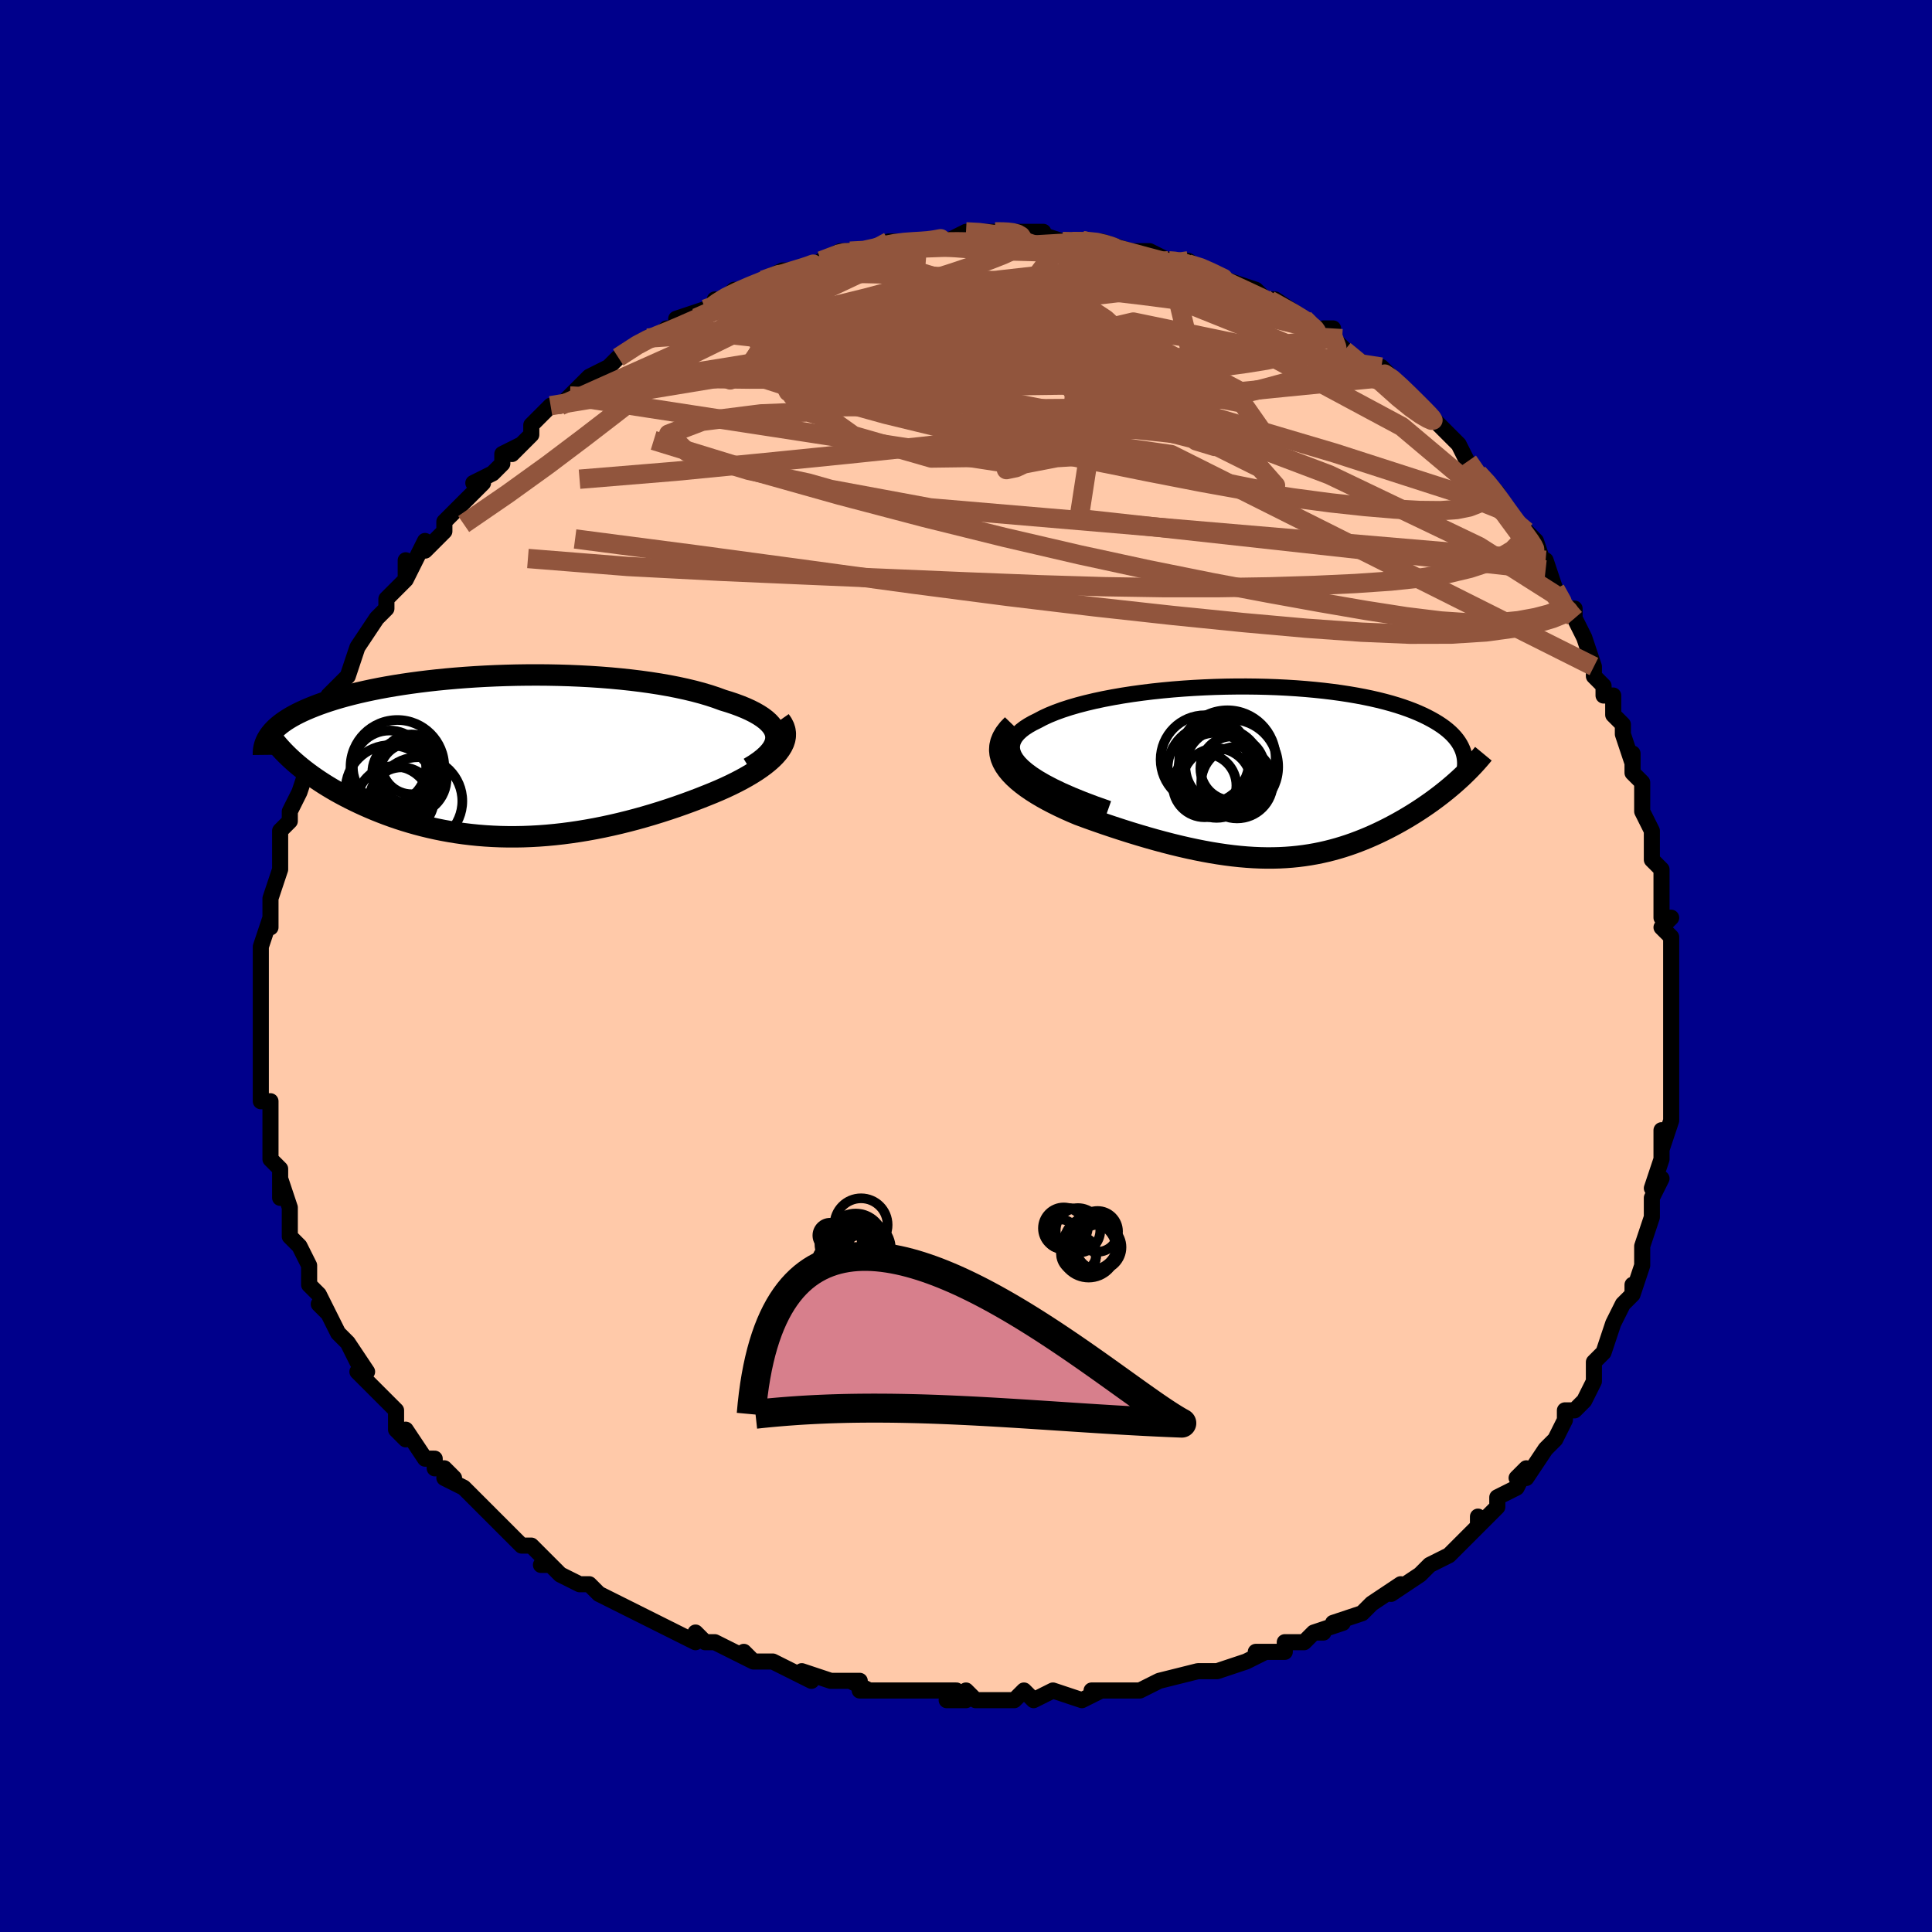 <svg viewBox="-100 -100 200 200" xmlns="http://www.w3.org/2000/svg" width="400" height="400" id="face-svg"><defs><clipPath id="leftEyeClipPath"><polyline points="28.906,-2.099,28.856,-2.399,28.753,-2.693,28.6,-2.98,28.397,-3.26,28.147,-3.533,27.851,-3.799,27.511,-4.057,27.128,-4.307,26.705,-4.55,26.242,-4.785,25.742,-5.012,25.206,-5.23,24.636,-5.441,24.033,-5.643,23.4,-5.836,22.72,-6.086,21.996,-6.325,21.231,-6.552,20.425,-6.767,19.583,-6.969,18.705,-7.159,17.794,-7.337,16.853,-7.501,15.885,-7.651,14.892,-7.789,13.877,-7.913,12.843,-8.024,11.792,-8.122,10.727,-8.206,9.652,-8.277,8.567,-8.335,7.477,-8.381,6.384,-8.413,5.289,-8.434,4.197,-8.442,3.109,-8.438,2.027,-8.423,0.955,-8.396,-0.107,-8.359,-1.157,-8.311,-2.191,-8.253,-3.208,-8.185,-4.208,-8.107,-5.187,-8.021,-6.145,-7.926,-7.081,-7.822,-7.992,-7.711,-8.879,-7.592,-9.739,-7.467,-10.573,-7.335,-11.38,-7.197,-12.159,-7.053,-12.909,-6.903,-13.631,-6.749,-14.324,-6.591,-14.989,-6.428,-15.625,-6.262,-16.233,-6.093,-16.813,-5.92,-17.366,-5.745,-17.892,-5.568,-18.393,-5.39,-18.868,-5.209,-19.32,-5.028,-19.749,-4.846,-20.156,-4.662,-20.54,-4.477,-20.902,-4.29,-21.243,-4.101,-21.562,-3.911,-21.86,-3.72,-22.138,-3.527,-22.395,-3.334,-22.633,-3.139,-22.851,-2.944,-23.05,-2.747,-23.231,-2.551,-23.395,-2.353,-23.541,-2.156,-20.902,0.598,-20.578,0.876,-20.241,1.154,-19.891,1.431,-19.528,1.707,-19.152,1.982,-18.764,2.255,-18.363,2.526,-17.949,2.795,-17.523,3.062,-17.084,3.326,-16.634,3.588,-16.171,3.845,-15.696,4.099,-15.209,4.349,-14.71,4.597,-14.196,4.842,-13.667,5.084,-13.124,5.322,-12.567,5.556,-11.996,5.785,-11.412,6.008,-10.814,6.225,-10.203,6.435,-9.578,6.636,-8.941,6.829,-8.292,7.013,-7.63,7.187,-6.956,7.35,-6.27,7.503,-5.573,7.643,-4.865,7.772,-4.147,7.888,-3.418,7.991,-2.678,8.08,-1.929,8.156,-1.171,8.217,-0.404,8.263,0.372,8.295,1.157,8.311,1.949,8.312,2.748,8.298,3.554,8.267,4.367,8.222,5.186,8.16,6.01,8.083,6.84,7.99,7.674,7.881,8.511,7.758,9.352,7.619,10.196,7.465,11.042,7.297,11.888,7.114,12.736,6.918,13.583,6.708,14.428,6.486,15.272,6.251,16.113,6.004,16.949,5.746,17.78,5.478,18.604,5.2,19.421,4.912,20.229,4.616,21.025,4.313,21.809,4.002,22.442,3.746,23.061,3.483,23.664,3.214,24.25,2.938,24.817,2.657,25.365,2.37,25.89,2.078,26.393,1.781,26.87,1.48,27.32,1.173,27.741,0.863,28.131,0.548,28.488,0.23,28.81,-0.091,29.094,-0.416"></polyline></clipPath><clipPath id="rightEyeClipPath"><polyline points="-25.63,-0.616,-26.005,-1,-26.299,-1.375,-26.515,-1.741,-26.656,-2.096,-26.726,-2.442,-26.726,-2.777,-26.66,-3.103,-26.53,-3.419,-26.34,-3.725,-26.092,-4.021,-25.789,-4.307,-25.433,-4.584,-25.026,-4.85,-24.573,-5.107,-24.074,-5.354,-23.513,-5.651,-22.895,-5.937,-22.222,-6.211,-21.499,-6.474,-20.728,-6.724,-19.912,-6.962,-19.054,-7.186,-18.159,-7.398,-17.229,-7.596,-16.268,-7.78,-15.279,-7.951,-14.266,-8.107,-13.231,-8.249,-12.179,-8.378,-11.112,-8.491,-10.034,-8.591,-8.949,-8.676,-7.858,-8.747,-6.765,-8.804,-5.674,-8.847,-4.586,-8.876,-3.505,-8.891,-2.433,-8.893,-1.373,-8.881,-0.327,-8.856,0.703,-8.819,1.715,-8.768,2.706,-8.706,3.676,-8.631,4.622,-8.545,5.542,-8.448,6.437,-8.34,7.303,-8.222,8.141,-8.093,8.95,-7.955,9.728,-7.808,10.476,-7.652,11.192,-7.488,11.877,-7.316,12.531,-7.137,13.153,-6.951,13.744,-6.759,14.304,-6.561,14.833,-6.359,15.333,-6.151,15.804,-5.939,16.247,-5.723,16.663,-5.504,17.054,-5.283,17.42,-5.059,17.761,-4.833,18.079,-4.602,18.371,-4.369,18.641,-4.132,18.886,-3.892,19.109,-3.649,19.309,-3.403,19.487,-3.156,19.644,-2.905,19.779,-2.653,19.895,-2.399,19.99,-2.143,20.065,-1.886,20.122,-1.627,19.294,0.958,18.966,1.246,18.63,1.533,18.285,1.819,17.931,2.104,17.568,2.387,17.198,2.668,16.819,2.947,16.433,3.223,16.038,3.497,15.636,3.768,15.227,4.035,14.811,4.299,14.387,4.559,13.957,4.815,13.518,5.067,13.07,5.317,12.611,5.564,12.144,5.807,11.667,6.045,11.181,6.279,10.687,6.506,10.185,6.726,9.674,6.939,9.154,7.144,8.627,7.341,8.092,7.528,7.548,7.705,6.996,7.871,6.435,8.026,5.866,8.17,5.289,8.301,4.702,8.42,4.107,8.525,3.502,8.616,2.887,8.694,2.263,8.757,1.628,8.805,0.983,8.839,0.327,8.856,-0.34,8.859,-1.019,8.845,-1.709,8.816,-2.411,8.77,-3.126,8.709,-3.853,8.631,-4.593,8.537,-5.345,8.427,-6.111,8.302,-6.89,8.16,-7.682,8.003,-8.487,7.831,-9.304,7.644,-10.134,7.442,-10.976,7.225,-11.829,6.995,-12.693,6.751,-13.567,6.494,-14.45,6.225,-15.34,5.943,-16.237,5.65,-17.139,5.347,-18.043,5.033,-18.948,4.71,-19.852,4.377,-20.513,4.098,-21.163,3.809,-21.798,3.512,-22.417,3.207,-23.018,2.894,-23.599,2.572,-24.157,2.242,-24.689,1.904,-25.193,1.558,-25.666,1.205,-26.106,0.844,-26.508,0.475,-26.87,0.1,-27.188,-0.284,-27.459,-0.674"></polyline></clipPath><filter id="fuzzy"><feTurbulence id="turbulence" baseFrequency="0.05" numOctaves="3" type="noise" result="noise"></feTurbulence><feDisplacementMap in="SourceGraphic" in2="noise" scale="2"></feDisplacementMap></filter><linearGradient id="rainbowGradient" x1="0%" y1="0%" x2="100%" y2="0%"><stop offset="0%" style="stop-color: rgb(145, 85, 61);  stop-opacity: 1"></stop><stop offset="50%" style="stop-color: rgb(220, 208, 186);  stop-opacity: 1"></stop><stop offset="100%" style="stop-color: rgb(44, 34, 43);  stop-opacity: 1"></stop></linearGradient></defs><title>That&#39;s an ugly face</title><desc>CREATED BY XUAN TANG, MORE INFO AT TXSTC55.GITHUB.IO</desc><rect x="-100" y="-100" width="100%" height="100%" opacity="1" fill="rgb(0, 0, 139)"></rect><polyline id="faceContour" points="73,1,73,2,73,4,73,3,73,6,73,7,73,6,73,8,73,10,73,10,73,12,73,15,73,15,73,16,72,19,72,17,72,20,71,23,72,22,71,24,71,24,71,26,71,26,70,29,70,31,70,31,69,34,69,33,69,34,68,35,67,37,67,37,67,37,66,40,66,40,65,41,65,43,65,43,64,45,63,46,62,46,62,47,61,49,60,50,60,50,58,53,57,53,58,52,57,54,55,55,55,56,54,57,53,58,53,57,53,58,52,59,50,61,48,62,48,62,47,63,47,63,47,63,44,65,45,64,42,66,41,67,41,67,38,68,39,68,36,69,37,69,36,69,35,70,33,70,33,71,30,71,31,71,29,72,26,73,26,73,25,73,24,73,20,74,20,74,20,74,18,75,17,75,16,75,13,75,14,75,14,75,12,76,9,75,7,76,7,76,6,75,5,76,2,76,1,76,0,75,0,76,-2,76,-1,75,-3,75,-6,75,-7,75,-7,75,-11,75,-10,75,-12,74,-11,74,-14,74,-17,73,-16,74,-18,73,-18,73,-20,72,-22,72,-23,71,-22,72,-26,70,-27,70,-27,70,-28,69,-28,70,-30,69,-32,68,-32,68,-34,67,-36,66,-36,66,-38,65,-39,64,-40,64,-40,64,-42,63,-43,62,-44,62,-43,62,-45,60,-46,60,-47,59,-48,58,-49,57,-49,57,-51,55,-52,54,-54,53,-53,53,-54,52,-55,52,-55,51,-56,51,-58,48,-58,49,-59,48,-59,46,-60,45,-62,43,-61,44,-63,42,-62,42,-64,39,-63,41,-64,39,-65,38,-66,36,-67,35,-66,36,-67,34,-68,33,-68,31,-68,31,-69,29,-70,28,-70,28,-70,26,-70,25,-70,25,-71,22,-71,24,-71,22,-71,21,-72,20,-72,19,-72,17,-72,15,-72,14,-73,14,-73,14,-73,12,-73,11,-73,9,-73,8,-73,5,-73,6,-73,3,-73,3,-73,3,-73,1,-73,-1,-73,-1,-73,-2,-72,-5,-72,-4,-72,-6,-72,-7,-72,-7,-71,-10,-71,-11,-71,-12,-71,-12,-71,-12,-71,-14,-70,-15,-70,-16,-69,-18,-69,-18,-68,-21,-68,-23,-67,-23,-68,-23,-66,-26,-66,-26,-66,-27,-66,-28,-65,-29,-65,-29,-64,-30,-63,-33,-63,-33,-63,-33,-61,-36,-61,-36,-60,-37,-60,-38,-60,-38,-58,-40,-58,-42,-58,-40,-57,-42,-56,-44,-56,-43,-54,-45,-54,-46,-53,-47,-52,-48,-50,-50,-51,-50,-49,-51,-48,-52,-48,-53,-46,-54,-47,-53,-45,-55,-45,-56,-43,-58,-43,-58,-42,-58,-42,-58,-41,-59,-41,-59,-40,-60,-39,-61,-37,-62,-37,-62,-36,-63,-33,-65,-33,-65,-33,-65,-32,-65,-31,-66,-30,-66,-30,-67,-27,-68,-26,-68,-26,-69,-25,-69,-24,-70,-23,-70,-21,-71,-19,-72,-19,-72,-17,-72,-16,-72,-15,-73,-15,-73,-13,-74,-12,-74,-12,-74,-10,-74,-10,-74,-8,-75,-8,-75,-6,-75,-5,-75,-4,-75,-4,-75,-3,-75,-2,-75,0,-76,1,-76,3,-76,4,-76,5,-76,4,-76,7,-76,8,-76,7,-76,10,-75,12,-75,11,-75,14,-75,13,-75,14,-75,17,-74,17,-74,18,-74,19,-74,21,-73,21,-73,23,-73,23,-73,23,-73,26,-71,27,-71,27,-71,30,-70,30,-70,30,-70,31,-69,31,-69,32,-69,35,-67,36,-66,36,-66,38,-65,38,-66,37,-66,40,-63,40,-63,42,-62,43,-61,43,-62,44,-61,45,-60,46,-59,47,-58,48,-57,48,-57,50,-55,51,-54,51,-54,51,-54,52,-52,53,-51,54,-50,55,-49,56,-47,55,-49,56,-47,58,-44,58,-45,59,-44,60,-41,60,-42,60,-42,61,-39,62,-37,63,-37,63,-36,63,-36,64,-34,64,-34,65,-31,65,-30,66,-29,66,-28,67,-28,67,-26,68,-25,68,-24,69,-21,69,-22,69,-20,69,-20,70,-19,70,-16,70,-16,71,-14,71,-12,71,-12,71,-11,72,-10,72,-9,72,-5,73,-5,72,-4,73,-3,73,-2,73,1,73,2" fill="#ffc9a9" stroke="black" stroke-width="1.667" stroke-linejoin="round" filter="url(#fuzzy)"></polyline><g transform="translate(31.484 -20.042)"><polyline id="rightCountour" points="-25.63,-0.616,-26.005,-1,-26.299,-1.375,-26.515,-1.741,-26.656,-2.096,-26.726,-2.442,-26.726,-2.777,-26.66,-3.103,-26.53,-3.419,-26.34,-3.725,-26.092,-4.021,-25.789,-4.307,-25.433,-4.584,-25.026,-4.85,-24.573,-5.107,-24.074,-5.354,-23.513,-5.651,-22.895,-5.937,-22.222,-6.211,-21.499,-6.474,-20.728,-6.724,-19.912,-6.962,-19.054,-7.186,-18.159,-7.398,-17.229,-7.596,-16.268,-7.78,-15.279,-7.951,-14.266,-8.107,-13.231,-8.249,-12.179,-8.378,-11.112,-8.491,-10.034,-8.591,-8.949,-8.676,-7.858,-8.747,-6.765,-8.804,-5.674,-8.847,-4.586,-8.876,-3.505,-8.891,-2.433,-8.893,-1.373,-8.881,-0.327,-8.856,0.703,-8.819,1.715,-8.768,2.706,-8.706,3.676,-8.631,4.622,-8.545,5.542,-8.448,6.437,-8.34,7.303,-8.222,8.141,-8.093,8.95,-7.955,9.728,-7.808,10.476,-7.652,11.192,-7.488,11.877,-7.316,12.531,-7.137,13.153,-6.951,13.744,-6.759,14.304,-6.561,14.833,-6.359,15.333,-6.151,15.804,-5.939,16.247,-5.723,16.663,-5.504,17.054,-5.283,17.42,-5.059,17.761,-4.833,18.079,-4.602,18.371,-4.369,18.641,-4.132,18.886,-3.892,19.109,-3.649,19.309,-3.403,19.487,-3.156,19.644,-2.905,19.779,-2.653,19.895,-2.399,19.99,-2.143,20.065,-1.886,20.122,-1.627,19.294,0.958,18.966,1.246,18.63,1.533,18.285,1.819,17.931,2.104,17.568,2.387,17.198,2.668,16.819,2.947,16.433,3.223,16.038,3.497,15.636,3.768,15.227,4.035,14.811,4.299,14.387,4.559,13.957,4.815,13.518,5.067,13.07,5.317,12.611,5.564,12.144,5.807,11.667,6.045,11.181,6.279,10.687,6.506,10.185,6.726,9.674,6.939,9.154,7.144,8.627,7.341,8.092,7.528,7.548,7.705,6.996,7.871,6.435,8.026,5.866,8.17,5.289,8.301,4.702,8.42,4.107,8.525,3.502,8.616,2.887,8.694,2.263,8.757,1.628,8.805,0.983,8.839,0.327,8.856,-0.34,8.859,-1.019,8.845,-1.709,8.816,-2.411,8.77,-3.126,8.709,-3.853,8.631,-4.593,8.537,-5.345,8.427,-6.111,8.302,-6.89,8.16,-7.682,8.003,-8.487,7.831,-9.304,7.644,-10.134,7.442,-10.976,7.225,-11.829,6.995,-12.693,6.751,-13.567,6.494,-14.45,6.225,-15.34,5.943,-16.237,5.65,-17.139,5.347,-18.043,5.033,-18.948,4.71,-19.852,4.377,-20.513,4.098,-21.163,3.809,-21.798,3.512,-22.417,3.207,-23.018,2.894,-23.599,2.572,-24.157,2.242,-24.689,1.904,-25.193,1.558,-25.666,1.205,-26.106,0.844,-26.508,0.475,-26.87,0.1,-27.188,-0.284,-27.459,-0.674" fill="white" stroke="white" stroke-width="0" stroke-linejoin="round" filter="url(#fuzzy)"></polyline></g><g transform="translate(-48.581 -21.687)"><polyline id="leftCountour" points="28.906,-2.099,28.856,-2.399,28.753,-2.693,28.6,-2.98,28.397,-3.26,28.147,-3.533,27.851,-3.799,27.511,-4.057,27.128,-4.307,26.705,-4.55,26.242,-4.785,25.742,-5.012,25.206,-5.23,24.636,-5.441,24.033,-5.643,23.4,-5.836,22.72,-6.086,21.996,-6.325,21.231,-6.552,20.425,-6.767,19.583,-6.969,18.705,-7.159,17.794,-7.337,16.853,-7.501,15.885,-7.651,14.892,-7.789,13.877,-7.913,12.843,-8.024,11.792,-8.122,10.727,-8.206,9.652,-8.277,8.567,-8.335,7.477,-8.381,6.384,-8.413,5.289,-8.434,4.197,-8.442,3.109,-8.438,2.027,-8.423,0.955,-8.396,-0.107,-8.359,-1.157,-8.311,-2.191,-8.253,-3.208,-8.185,-4.208,-8.107,-5.187,-8.021,-6.145,-7.926,-7.081,-7.822,-7.992,-7.711,-8.879,-7.592,-9.739,-7.467,-10.573,-7.335,-11.38,-7.197,-12.159,-7.053,-12.909,-6.903,-13.631,-6.749,-14.324,-6.591,-14.989,-6.428,-15.625,-6.262,-16.233,-6.093,-16.813,-5.92,-17.366,-5.745,-17.892,-5.568,-18.393,-5.39,-18.868,-5.209,-19.32,-5.028,-19.749,-4.846,-20.156,-4.662,-20.54,-4.477,-20.902,-4.29,-21.243,-4.101,-21.562,-3.911,-21.86,-3.72,-22.138,-3.527,-22.395,-3.334,-22.633,-3.139,-22.851,-2.944,-23.05,-2.747,-23.231,-2.551,-23.395,-2.353,-23.541,-2.156,-20.902,0.598,-20.578,0.876,-20.241,1.154,-19.891,1.431,-19.528,1.707,-19.152,1.982,-18.764,2.255,-18.363,2.526,-17.949,2.795,-17.523,3.062,-17.084,3.326,-16.634,3.588,-16.171,3.845,-15.696,4.099,-15.209,4.349,-14.71,4.597,-14.196,4.842,-13.667,5.084,-13.124,5.322,-12.567,5.556,-11.996,5.785,-11.412,6.008,-10.814,6.225,-10.203,6.435,-9.578,6.636,-8.941,6.829,-8.292,7.013,-7.63,7.187,-6.956,7.35,-6.27,7.503,-5.573,7.643,-4.865,7.772,-4.147,7.888,-3.418,7.991,-2.678,8.08,-1.929,8.156,-1.171,8.217,-0.404,8.263,0.372,8.295,1.157,8.311,1.949,8.312,2.748,8.298,3.554,8.267,4.367,8.222,5.186,8.16,6.01,8.083,6.84,7.99,7.674,7.881,8.511,7.758,9.352,7.619,10.196,7.465,11.042,7.297,11.888,7.114,12.736,6.918,13.583,6.708,14.428,6.486,15.272,6.251,16.113,6.004,16.949,5.746,17.78,5.478,18.604,5.2,19.421,4.912,20.229,4.616,21.025,4.313,21.809,4.002,22.442,3.746,23.061,3.483,23.664,3.214,24.25,2.938,24.817,2.657,25.365,2.37,25.89,2.078,26.393,1.781,26.87,1.48,27.32,1.173,27.741,0.863,28.131,0.548,28.488,0.23,28.81,-0.091,29.094,-0.416" fill="white" stroke="white" stroke-width="0" stroke-linejoin="round" filter="url(#fuzzy)"></polyline></g><g transform="translate(31.484 -20.042)"><polyline id="rightUpper" points="-16.744,3.764,-18.101,3.284,-19.346,2.812,-20.48,2.35,-21.509,1.898,-22.434,1.455,-23.26,1.021,-23.989,0.598,-24.625,0.184,-25.171,-0.221,-25.63,-0.616,-26.005,-1,-26.299,-1.375,-26.515,-1.741,-26.656,-2.096,-26.726,-2.442,-26.726,-2.777,-26.66,-3.103,-26.53,-3.419,-26.34,-3.725,-26.092,-4.021,-25.789,-4.307,-25.433,-4.584,-25.026,-4.85,-24.573,-5.107,-24.074,-5.354,-23.513,-5.651,-22.895,-5.937,-22.222,-6.211,-21.499,-6.474,-20.728,-6.724,-19.912,-6.962,-19.054,-7.186,-18.159,-7.398,-17.229,-7.596,-16.268,-7.78,-15.279,-7.951,-14.266,-8.107,-13.231,-8.249,-12.179,-8.378,-11.112,-8.491,-10.034,-8.591,-8.949,-8.676,-7.858,-8.747,-6.765,-8.804,-5.674,-8.847,-4.586,-8.876,-3.505,-8.891,-2.433,-8.893,-1.373,-8.881,-0.327,-8.856,0.703,-8.819,1.715,-8.768,2.706,-8.706,3.676,-8.631,4.622,-8.545,5.542,-8.448,6.437,-8.34,7.303,-8.222,8.141,-8.093,8.95,-7.955,9.728,-7.808,10.476,-7.652,11.192,-7.488,11.877,-7.316,12.531,-7.137,13.153,-6.951,13.744,-6.759,14.304,-6.561,14.833,-6.359,15.333,-6.151,15.804,-5.939,16.247,-5.723,16.663,-5.504,17.054,-5.283,17.42,-5.059,17.761,-4.833,18.079,-4.602,18.371,-4.369,18.641,-4.132,18.886,-3.892,19.109,-3.649,19.309,-3.403,19.487,-3.156,19.644,-2.905,19.779,-2.653,19.895,-2.399,19.99,-2.143,20.065,-1.886,20.122,-1.627,20.16,-1.367,20.181,-1.105,20.184,-0.843,20.17,-0.58,20.141,-0.316,20.095,-0.051,20.034,0.214,19.959,0.48,19.869,0.746,19.766,1.013" fill="none" stroke="black" stroke-width="1.667" stroke-linejoin="round" filter="url(#fuzzy)"></polyline><polyline id="rightLower" points="-26.655,-4.936,-27.092,-4.483,-27.436,-4.035,-27.693,-3.592,-27.868,-3.156,-27.966,-2.726,-27.991,-2.303,-27.949,-1.885,-27.843,-1.475,-27.679,-1.071,-27.459,-0.674,-27.188,-0.284,-26.87,0.1,-26.508,0.475,-26.106,0.844,-25.666,1.205,-25.193,1.558,-24.689,1.904,-24.157,2.242,-23.599,2.572,-23.018,2.894,-22.417,3.207,-21.798,3.512,-21.163,3.809,-20.513,4.098,-19.852,4.377,-18.948,4.71,-18.043,5.033,-17.139,5.347,-16.237,5.65,-15.34,5.943,-14.45,6.225,-13.567,6.494,-12.693,6.751,-11.829,6.995,-10.976,7.225,-10.134,7.442,-9.304,7.644,-8.487,7.831,-7.682,8.003,-6.89,8.16,-6.111,8.302,-5.345,8.427,-4.593,8.537,-3.853,8.631,-3.126,8.709,-2.411,8.77,-1.709,8.816,-1.019,8.845,-0.34,8.859,0.327,8.856,0.983,8.839,1.628,8.805,2.263,8.757,2.887,8.694,3.502,8.616,4.107,8.525,4.702,8.42,5.289,8.301,5.866,8.17,6.435,8.026,6.996,7.871,7.548,7.705,8.092,7.528,8.627,7.341,9.154,7.144,9.674,6.939,10.185,6.726,10.687,6.506,11.181,6.279,11.667,6.045,12.144,5.807,12.611,5.564,13.07,5.317,13.518,5.067,13.957,4.815,14.387,4.559,14.811,4.299,15.227,4.035,15.636,3.768,16.038,3.497,16.433,3.223,16.819,2.947,17.198,2.668,17.568,2.387,17.931,2.104,18.285,1.819,18.63,1.533,18.966,1.246,19.294,0.958,19.613,0.669,19.923,0.38,20.223,0.091,20.515,-0.199,20.797,-0.488,21.071,-0.778,21.335,-1.067,21.591,-1.356,21.838,-1.644,22.076,-1.932" fill="none" stroke="black" stroke-width="2.222" stroke-linejoin="round" filter="url(#fuzzy)"></polyline><!--[--><circle r="4.573" cx="-6.048" cy="-0.364" stroke="black" fill="none" stroke-width="1" filter="url(#fuzzy)" clip-path="url(#rightEyeClipPath)"></circle><circle r="3.325" cx="-3.895" cy="-0.407" stroke="black" fill="none" stroke-width="1" filter="url(#fuzzy)" clip-path="url(#rightEyeClipPath)"></circle><circle r="4.99" cx="-4.418" cy="-1.438" stroke="black" fill="none" stroke-width="1" filter="url(#fuzzy)" clip-path="url(#rightEyeClipPath)"></circle><circle r="3.603" cx="-5.544" cy="1.103" stroke="black" fill="none" stroke-width="1" filter="url(#fuzzy)" clip-path="url(#rightEyeClipPath)"></circle><circle r="4.594" cx="-6.742" cy="-1.324" stroke="black" fill="none" stroke-width="1" filter="url(#fuzzy)" clip-path="url(#rightEyeClipPath)"></circle><circle r="3.709" cx="-3.424" cy="1.054" stroke="black" fill="none" stroke-width="1" filter="url(#fuzzy)" clip-path="url(#rightEyeClipPath)"></circle><circle r="3.897" cx="-4.881" cy="-0.619" stroke="black" fill="none" stroke-width="1" filter="url(#fuzzy)" clip-path="url(#rightEyeClipPath)"></circle><circle r="4.908" cx="-4.076" cy="-0.578" stroke="black" fill="none" stroke-width="1" filter="url(#fuzzy)" clip-path="url(#rightEyeClipPath)"></circle><circle r="3.287" cx="-6.779" cy="1.356" stroke="black" fill="none" stroke-width="1" filter="url(#fuzzy)" clip-path="url(#rightEyeClipPath)"></circle><circle r="3.784" cx="-5.712" cy="-0.308" stroke="black" fill="none" stroke-width="1" filter="url(#fuzzy)" clip-path="url(#rightEyeClipPath)"></circle><!--]--></g><g transform="translate(-48.581 -21.687)"><polyline id="leftUpper" points="26.146,1.187,26.714,0.84,27.212,0.497,27.643,0.157,28.008,-0.18,28.309,-0.512,28.547,-0.84,28.724,-1.163,28.842,-1.481,28.902,-1.793,28.906,-2.099,28.856,-2.399,28.753,-2.693,28.6,-2.98,28.397,-3.26,28.147,-3.533,27.851,-3.799,27.511,-4.057,27.128,-4.307,26.705,-4.55,26.242,-4.785,25.742,-5.012,25.206,-5.23,24.636,-5.441,24.033,-5.643,23.4,-5.836,22.72,-6.086,21.996,-6.325,21.231,-6.552,20.425,-6.767,19.583,-6.969,18.705,-7.159,17.794,-7.337,16.853,-7.501,15.885,-7.651,14.892,-7.789,13.877,-7.913,12.843,-8.024,11.792,-8.122,10.727,-8.206,9.652,-8.277,8.567,-8.335,7.477,-8.381,6.384,-8.413,5.289,-8.434,4.197,-8.442,3.109,-8.438,2.027,-8.423,0.955,-8.396,-0.107,-8.359,-1.157,-8.311,-2.191,-8.253,-3.208,-8.185,-4.208,-8.107,-5.187,-8.021,-6.145,-7.926,-7.081,-7.822,-7.992,-7.711,-8.879,-7.592,-9.739,-7.467,-10.573,-7.335,-11.38,-7.197,-12.159,-7.053,-12.909,-6.903,-13.631,-6.749,-14.324,-6.591,-14.989,-6.428,-15.625,-6.262,-16.233,-6.093,-16.813,-5.92,-17.366,-5.745,-17.892,-5.568,-18.393,-5.39,-18.868,-5.209,-19.32,-5.028,-19.749,-4.846,-20.156,-4.662,-20.54,-4.477,-20.902,-4.29,-21.243,-4.101,-21.562,-3.911,-21.86,-3.72,-22.138,-3.527,-22.395,-3.334,-22.633,-3.139,-22.851,-2.944,-23.05,-2.747,-23.231,-2.551,-23.395,-2.353,-23.541,-2.156,-23.669,-1.957,-23.782,-1.759,-23.878,-1.56,-23.959,-1.361,-24.025,-1.162,-24.076,-0.963,-24.114,-0.764,-24.137,-0.564,-24.147,-0.365,-24.145,-0.166" fill="none" stroke="black" stroke-width="2.222" stroke-linejoin="round" filter="url(#fuzzy)"></polyline><polyline id="leftLower" points="29.316,-3.752,29.551,-3.416,29.72,-3.08,29.828,-2.743,29.876,-2.407,29.869,-2.072,29.809,-1.737,29.699,-1.404,29.541,-1.072,29.339,-0.743,29.094,-0.416,28.81,-0.091,28.488,0.23,28.131,0.548,27.741,0.863,27.32,1.173,26.87,1.48,26.393,1.781,25.89,2.078,25.365,2.37,24.817,2.657,24.25,2.938,23.664,3.214,23.061,3.483,22.442,3.746,21.809,4.002,21.025,4.313,20.229,4.616,19.421,4.912,18.604,5.2,17.78,5.478,16.949,5.746,16.113,6.004,15.272,6.251,14.428,6.486,13.583,6.708,12.736,6.918,11.888,7.114,11.042,7.297,10.196,7.465,9.352,7.619,8.511,7.758,7.674,7.881,6.84,7.99,6.01,8.083,5.186,8.16,4.367,8.222,3.554,8.267,2.748,8.298,1.949,8.312,1.157,8.311,0.372,8.295,-0.404,8.263,-1.171,8.217,-1.929,8.156,-2.678,8.08,-3.418,7.991,-4.147,7.888,-4.865,7.772,-5.573,7.643,-6.27,7.503,-6.956,7.35,-7.63,7.187,-8.292,7.013,-8.941,6.829,-9.578,6.636,-10.203,6.435,-10.814,6.225,-11.412,6.008,-11.996,5.785,-12.567,5.556,-13.124,5.322,-13.667,5.084,-14.196,4.842,-14.71,4.597,-15.209,4.349,-15.696,4.099,-16.171,3.845,-16.634,3.588,-17.084,3.326,-17.523,3.062,-17.949,2.795,-18.363,2.526,-18.764,2.255,-19.152,1.982,-19.528,1.707,-19.891,1.431,-20.241,1.154,-20.578,0.876,-20.902,0.598,-21.214,0.319,-21.512,0.041,-21.798,-0.238,-22.071,-0.516,-22.331,-0.794,-22.579,-1.072,-22.815,-1.349,-23.039,-1.625,-23.251,-1.901,-23.452,-2.175" fill="none" stroke="black" stroke-width="2.222" stroke-linejoin="round" filter="url(#fuzzy)"></polyline><!--[--><circle r="4.546" cx="-8.106" cy="4.615" stroke="black" fill="none" stroke-width="1" filter="url(#fuzzy)" clip-path="url(#leftEyeClipPath)"></circle><circle r="4.631" cx="-11.014" cy="3.456" stroke="black" fill="none" stroke-width="1" filter="url(#fuzzy)" clip-path="url(#leftEyeClipPath)"></circle><circle r="3.13" cx="-8.994" cy="1.758" stroke="black" fill="none" stroke-width="1" filter="url(#fuzzy)" clip-path="url(#leftEyeClipPath)"></circle><circle r="3.332" cx="-9.834" cy="4.454" stroke="black" fill="none" stroke-width="1" filter="url(#fuzzy)" clip-path="url(#leftEyeClipPath)"></circle><circle r="3.773" cx="-8.963" cy="2.273" stroke="black" fill="none" stroke-width="1" filter="url(#fuzzy)" clip-path="url(#leftEyeClipPath)"></circle><circle r="3.795" cx="-11.098" cy="1.105" stroke="black" fill="none" stroke-width="1" filter="url(#fuzzy)" clip-path="url(#leftEyeClipPath)"></circle><circle r="3.847" cx="-10.683" cy="4.853" stroke="black" fill="none" stroke-width="1" filter="url(#fuzzy)" clip-path="url(#leftEyeClipPath)"></circle><circle r="3.422" cx="-9.459" cy="1.672" stroke="black" fill="none" stroke-width="1" filter="url(#fuzzy)" clip-path="url(#leftEyeClipPath)"></circle><circle r="4.85" cx="-10.281" cy="1.072" stroke="black" fill="none" stroke-width="1" filter="url(#fuzzy)" clip-path="url(#leftEyeClipPath)"></circle><circle r="3.093" cx="-8.807" cy="0.811" stroke="black" fill="none" stroke-width="1" filter="url(#fuzzy)" clip-path="url(#leftEyeClipPath)"></circle><!--]--></g><g id="hairs"><!--[--><polyline points="-21,-71,-19.385,-71.575,-17.652,-71.718,-15.55,-71.72,-13.131,-71.704,-10.44,-71.681,-7.49,-71.612,-4.303,-71.465,-0.916,-71.237,2.635,-70.952,6.333,-70.638,10.178,-70.299,14.161,-69.906,18.232,-69.429,22.297,-68.902,26.204,-68.462,29.662,-68.361" fill="none" stroke="rgb(145, 85, 61)" stroke-width="2" stroke-linejoin="round" filter="url(#fuzzy)"></polyline><polyline points="-27,-68,-26.313,-68.249,-25.758,-68.649,-25.107,-69.041,-24.349,-69.4,-23.548,-69.708,-22.801,-69.923,-22.201,-70,-21.818,-69.912,-21.687,-69.658,-21.826,-69.252,-22.237,-68.703,-22.921,-68.006,-23.883,-67.138,-25.134,-66.072,-26.688,-64.787,-28.561,-63.27,-30.772,-61.511,-33.336,-59.5,-36.268,-57.22,-39.583,-54.668,-43.3,-51.866,-47.443,-48.881,-52.001,-45.753" fill="none" stroke="rgb(145, 85, 61)" stroke-width="2" stroke-linejoin="round" filter="url(#fuzzy)"></polyline><polyline points="21,-73,21.558,-72.96,22.503,-72.793,23.58,-72.42,24.829,-71.859,26.216,-71.197,27.644,-70.522,29.013,-69.888,30.248,-69.313,31.311,-68.803,32.214,-68.355,33,-67.954,33.716,-67.579,34.373,-67.222,34.92,-66.908,35.247,-66.711,35.222,-66.729,34.754,-67.027,33.853,-67.577,32.672,-68.241,31.441,-68.926" fill="none" stroke="rgb(145, 85, 61)" stroke-width="2" stroke-linejoin="round" filter="url(#fuzzy)"></polyline><polyline points="56,-47,57.165,-45.294,57.472,-44.47,57.266,-43.746,56.602,-43.059,55.514,-42.409,54.038,-41.774,52.177,-41.166,49.903,-40.623,47.175,-40.181,43.965,-39.844,40.263,-39.591,36.073,-39.398,31.395,-39.252,26.223,-39.167,20.54,-39.164,14.327,-39.265,7.565,-39.471,0.234,-39.76,-7.684,-40.095,-16.197,-40.455,-25.307,-40.853,-35.022,-41.359,-45.35,-42.184" fill="none" stroke="rgb(145, 85, 61)" stroke-width="2" stroke-linejoin="round" filter="url(#fuzzy)"></polyline><polyline points="-15,-73,-13.385,-73.614,-12.077,-73.836,-10.75,-73.929,-9.289,-74.014,-7.689,-74.124,-5.983,-74.241,-4.215,-74.336,-2.432,-74.399,-0.67,-74.434,1.05,-74.458,2.732,-74.486,4.381,-74.529,5.991,-74.592,7.531,-74.671,8.945,-74.753,10.161,-74.823,11.111,-74.88,11.753,-74.939,12.104,-75.011,12.259,-75.076,12.196,-75.076" fill="none" stroke="rgb(145, 85, 61)" stroke-width="2" stroke-linejoin="round" filter="url(#fuzzy)"></polyline><polyline points="38,-66,37.954,-65.242,38.374,-64.093,38.475,-63.119,38.052,-62.355,37.058,-61.724,35.506,-61.128,33.426,-60.493,30.825,-59.787,27.686,-59.014,23.971,-58.188,19.64,-57.32,14.664,-56.42,9.015,-55.513,2.672,-54.633,-4.39,-53.799,-12.19,-52.984,-20.74,-52.126,-30.043,-51.215,-40.007,-50.393" fill="none" stroke="rgb(145, 85, 61)" stroke-width="2" stroke-linejoin="round" filter="url(#fuzzy)"></polyline><polyline points="35,-67,35.672,-66.331,36.091,-65.971,36.265,-65.726,36.2,-65.432,35.952,-65.007,35.535,-64.482,34.901,-63.944,33.98,-63.463,32.717,-63.059,31.083,-62.714,29.065,-62.389,26.654,-62.058,23.84,-61.716,20.609,-61.383,16.951,-61.088,12.858,-60.864,8.318,-60.735,3.3,-60.703,-2.248,-60.741,-8.38,-60.785,-15.118,-60.778,-22.418,-60.752,-30.239,-60.847" fill="none" stroke="rgb(145, 85, 61)" stroke-width="2" stroke-linejoin="round" filter="url(#fuzzy)"></polyline><polyline points="-36,-63,-34.037,-64.271,-32.955,-64.847,-31.979,-65.253,-30.856,-65.703,-29.543,-66.258,-28.068,-66.906,-26.489,-67.61,-24.876,-68.329,-23.287,-69.032,-21.749,-69.705,-20.261,-70.345,-18.808,-70.955,-17.392,-71.536,-16.042,-72.078,-14.814,-72.562,-13.767,-72.968,-12.949,-73.282,-12.38,-73.507,-12.063,-73.662,-11.985,-73.771,-12.141,-73.842,-12.557,-73.841,-13.386,-73.649" fill="none" stroke="rgb(145, 85, 61)" stroke-width="2" stroke-linejoin="round" filter="url(#fuzzy)"></polyline><polyline points="53,-51,53.944,-49.99,54.743,-49.001,55.376,-48.138,55.975,-47.296,56.619,-46.408,57.285,-45.514,57.895,-44.697,58.379,-44.023,58.702,-43.52,58.86,-43.191,58.87,-43.033,58.731,-43.068,58.417,-43.359,57.878,-43.993,57.077,-45.029,56.027,-46.456,54.797,-48.191,53.458,-50.128,51.971,-52.267" fill="none" stroke="rgb(145, 85, 61)" stroke-width="2" stroke-linejoin="round" filter="url(#fuzzy)"></polyline><polyline points="0,-76,1.319,-75.93,2.907,-75.722,4.506,-75.39,6.156,-74.941,7.948,-74.378,9.928,-73.695,12.093,-72.894,14.415,-71.991,16.848,-71.018,19.338,-70.016,21.838,-69.013,24.325,-68.02,26.802,-67.027,29.278,-66.023,31.741,-65.011,34.144,-64.015,36.427,-63.076,38.549,-62.222,40.497,-61.458,42.26,-60.799,43.78,-60.302" fill="none" stroke="rgb(145, 85, 61)" stroke-width="2" stroke-linejoin="round" filter="url(#fuzzy)"></polyline><polyline points="10,-75,11.253,-74.975,12.215,-74.898,13.272,-74.75,14.47,-74.51,15.802,-74.184,17.213,-73.81,18.629,-73.426,19.992,-73.063,21.268,-72.732,22.439,-72.436,23.496,-72.171,24.435,-71.927,25.248,-71.695,25.915,-71.479,26.393,-71.299,26.62,-71.201,26.534,-71.238,26.094,-71.45,25.316,-71.826,24.278,-72.281,23.005,-72.676" fill="none" stroke="rgb(145, 85, 61)" stroke-width="2" stroke-linejoin="round" filter="url(#fuzzy)"></polyline><polyline points="3,-76,3.801,-75.993,4.344,-75.966,4.842,-75.904,5.309,-75.782,5.668,-75.576,5.857,-75.284,5.818,-74.928,5.496,-74.531,4.847,-74.102,3.846,-73.632,2.486,-73.098,0.755,-72.478,-1.369,-71.764,-3.914,-70.961,-6.901,-70.085,-10.332,-69.161,-14.198,-68.213,-18.503,-67.264,-23.301,-66.282,-28.853,-65.063" fill="none" stroke="rgb(145, 85, 61)" stroke-width="2" stroke-linejoin="round" filter="url(#fuzzy)"></polyline><polyline points="-12,-74,-10.585,-74.072,-9.496,-74.31,-8.43,-74.583,-7.368,-74.788,-6.357,-74.912,-5.45,-74.978,-4.671,-75.023,-4.013,-75.073,-3.463,-75.139,-3.023,-75.213,-2.722,-75.271,-2.619,-75.285,-2.783,-75.235,-3.273,-75.116,-4.125,-74.933,-5.348,-74.68,-6.934,-74.336,-8.877,-73.872,-11.174,-73.272,-13.836,-72.572" fill="none" stroke="rgb(145, 85, 61)" stroke-width="2" stroke-linejoin="round" filter="url(#fuzzy)"></polyline><polyline points="11,-75,12.696,-74.992,13.511,-74.909,14.249,-74.738,14.918,-74.54,15.37,-74.369,15.507,-74.231,15.28,-74.113,14.653,-74.008,13.592,-73.928,12.077,-73.89,10.106,-73.895,7.666,-73.936,4.693,-74.02,1.054,-74.197,-3.325,-74.531" fill="none" stroke="rgb(145, 85, 61)" stroke-width="2" stroke-linejoin="round" filter="url(#fuzzy)"></polyline><polyline points="62,-37,62.349,-36.792,61.833,-36.419,60.706,-35.969,59.018,-35.47,56.738,-34.979,53.823,-34.582,50.235,-34.355,45.949,-34.345,40.944,-34.557,35.203,-34.968,28.703,-35.551,21.416,-36.286,13.309,-37.179,4.351,-38.253,-5.478,-39.53,-16.2,-40.991,-27.852,-42.565,-40.467,-44.207" fill="none" stroke="rgb(145, 85, 61)" stroke-width="2" stroke-linejoin="round" filter="url(#fuzzy)"></polyline><polyline points="43,-61,43.345,-61.277,44.094,-60.773,44.978,-59.978,45.859,-59.128,46.661,-58.335,47.344,-57.65,47.878,-57.102,48.224,-56.715,48.341,-56.509,48.196,-56.495,47.772,-56.683,47.065,-57.099,46.067,-57.801,44.772,-58.85,43.198,-60.253,41.37,-61.908,39.17,-63.719" fill="none" stroke="rgb(145, 85, 61)" stroke-width="2" stroke-linejoin="round" filter="url(#fuzzy)"></polyline><polyline points="61,-39,61.693,-37.746,61.756,-37.157,61.259,-36.773,60.309,-36.424,58.948,-36.07,57.174,-35.746,54.969,-35.532,52.31,-35.507,49.178,-35.717,45.546,-36.163,41.386,-36.811,36.665,-37.623,31.354,-38.583,25.432,-39.703,18.89,-41.02,11.732,-42.569,3.983,-44.369,-4.314,-46.424,-13.12,-48.741,-22.439,-51.362,-32.335,-54.405" fill="none" stroke="rgb(145, 85, 61)" stroke-width="2" stroke-linejoin="round" filter="url(#fuzzy)"></polyline><polyline points="53,-51,53.804,-50.059,54.17,-49.278,54.085,-48.727,53.679,-48.283,53.024,-47.87,52.092,-47.509,50.81,-47.253,49.111,-47.135,46.955,-47.157,44.336,-47.305,41.267,-47.565,37.756,-47.945,33.796,-48.47,29.358,-49.171,24.403,-50.062,18.902,-51.132,12.852,-52.355,6.278,-53.726,-0.79,-55.282,-8.32,-57.108,-16.265,-59.306,-24.523,-61.949" fill="none" stroke="rgb(145, 85, 61)" stroke-width="2" stroke-linejoin="round" filter="url(#fuzzy)"></polyline><polyline points="-26,-68,-25.633,-68.705,-24.791,-69.249,-23.664,-69.799,-22.366,-70.368,-21.018,-70.914,-19.729,-71.39,-18.571,-71.773,-17.589,-72.073,-16.807,-72.312,-16.243,-72.501,-15.908,-72.625,-15.817,-72.656,-15.979,-72.566,-16.397,-72.343,-17.069,-71.996,-17.995,-71.537,-19.194,-70.967,-20.729,-70.265,-22.69,-69.39,-25.123,-68.314,-27.925,-67.088" fill="none" stroke="rgb(145, 85, 61)" stroke-width="2" stroke-linejoin="round" filter="url(#fuzzy)"></polyline><polyline points="-4,-75,-3.553,-74.972,-2.436,-74.96,-0.867,-74.973,0.986,-74.944,2.978,-74.814,5.006,-74.575,7.019,-74.242,9.013,-73.84,11.011,-73.385,13.036,-72.885,15.097,-72.346,17.181,-71.774,19.26,-71.183,21.289,-70.593,23.225,-70.032,25.035,-69.526,26.71,-69.091,28.273,-68.72,29.754,-68.381,31.161,-68.021,32.451,-67.612,33.551,-67.2,34.428,-66.916" fill="none" stroke="rgb(145, 85, 61)" stroke-width="2" stroke-linejoin="round" filter="url(#fuzzy)"></polyline><polyline points="60,-42,-3.702,-47.428,-14.037,-49.344,-16.355,-50.001,-22.512,-51.315,-28.888,-53.234,-30.778,-55.065,-27.308,-56.388,-21.234,-57.154,-16.386,-57.353,-14.199,-56.715,-11.653,-54.903,-3.588,-52.584,10.532,-52.77,23.331,-58.951,44,-61" fill="none" stroke="rgb(145, 85, 61)" stroke-width="2" stroke-linejoin="round" filter="url(#fuzzy)"></polyline><polyline points="21,-73,-2.154,-70.173,-1.45,-69.946,1.811,-68.592,2.683,-66.271,2.015,-63.655,1.126,-61.318,0.032,-59.74,-1.558,-59.279,-3.187,-60.045,-3.83,-61.748,-2.673,-63.702,0.449,-65.069,5.099,-65.234,10.354,-64.117,14.864,-62.218,17.203,-60.387,16.793,-59.363,14.735,-59.246,13.118,-59.119,12.12,-57.469,7.401,-54.502,-3.978,-56.352,10,-75" fill="none" stroke="rgb(145, 85, 61)" stroke-width="2" stroke-linejoin="round" filter="url(#fuzzy)"></polyline><polyline points="-33,-65,-24.327,-65.56,-7.594,-65.972,0.693,-65.523,-0.157,-64.962,-3.942,-64.412,-5.941,-63.695,-5.085,-62.927,-2.74,-62.596,-0.865,-63.078,-0.613,-64.173,-1.72,-65.155,-2.724,-65.286,-1.873,-64.361,1.792,-62.883,7.818,-61.786,14.56,-61.893,19.566,-63.359,18.417,-65.306,1.968,-65.428,-43,-58" fill="none" stroke="rgb(145, 85, 61)" stroke-width="2" stroke-linejoin="round" filter="url(#fuzzy)"></polyline><polyline points="-8,-75,-23.398,-66.62,-15.225,-62.468,1.831,-60.027,13.894,-60.187,16.259,-62.875,11.257,-66.338,3.672,-68.662,-2.035,-68.859,-2.416,-66.896,4.737,-63.138,19.316,-57.77,37.606,-50.852,53.11,-43.43,60.848,-38.521,63,-36" fill="none" stroke="rgb(145, 85, 61)" stroke-width="2" stroke-linejoin="round" filter="url(#fuzzy)"></polyline><polyline points="-30,-66,14.585,-60.982,28.613,-58.274,30.536,-55.526,22.696,-55.364,9.729,-57.333,-2.293,-59.655,-9.113,-61.265,-9.672,-62.135,-5.776,-62.722,-0.72,-63.411,2.619,-64.255,3.45,-64.986,3.572,-65.199,6.158,-64.548,13.205,-62.878,22.855,-60.558,28.066,-59.658,18.182,-64.847,-12,-74" fill="none" stroke="rgb(145, 85, 61)" stroke-width="2" stroke-linejoin="round" filter="url(#fuzzy)"></polyline><polyline points="27,-71,1.393,-68.056,-5.049,-62.436,-1.31,-58.868,-1.189,-57.762,-7.211,-58.449,-15.139,-59.842,-20.217,-61.355,-19.948,-63.073,-14.431,-65.116,-5.684,-67.041,3.533,-67.951,10.993,-67.235,15.403,-65.398,15.291,-64.248,8.04,-65.844,-5.396,-70.092,-5,-75" fill="none" stroke="rgb(145, 85, 61)" stroke-width="2" stroke-linejoin="round" filter="url(#fuzzy)"></polyline><polyline points="-41,-59,-37.639,-58.859,-31.243,-62.311,-27.603,-64.385,-24.062,-65.885,-20.814,-66.848,-19.25,-66.617,-19.417,-64.887,-19.737,-62.143,-18.392,-59.45,-14.859,-57.881,-10.169,-57.913,-5.494,-59.154,-0.253,-60.504,8.079,-60.54,21.501,-58.037,38.165,-53.102,51.446,-48.819,56,-47" fill="none" stroke="rgb(145, 85, 61)" stroke-width="2" stroke-linejoin="round" filter="url(#fuzzy)"></polyline><polyline points="-4,-75,-15.842,-69.422,-28.302,-63.341,-32.7,-61.011,-29.578,-61.206,-21.063,-62.586,-10.099,-64.436,0.203,-66.312,7.67,-67.838,11.486,-68.766,11.907,-69.094,9.91,-69.072,7.028,-69.046,4.999,-69.261,4.918,-69.747,6.458,-70.35,8.251,-70.844,9.739,-70.999,12.873,-70.574,20.506,-69.435,30.359,-68.183,32,-69" fill="none" stroke="rgb(145, 85, 61)" stroke-width="2" stroke-linejoin="round" filter="url(#fuzzy)"></polyline><polyline points="36,-66,14.688,-71.218,7.508,-68.862,8.784,-63.821,11.232,-59.15,10.911,-55.521,8.126,-52.962,5.183,-51.592,4.185,-51.385,5.831,-51.94,9.391,-52.626,13.625,-52.881,17.795,-52.438,21.939,-51.385,26.238,-50.135,30.121,-49.356,32.042,-49.744,30.442,-51.567,25.313,-54.126,18.837,-55.793,13.833,-55.208,10.744,-53.006,3.855,-52.114,-41,-59" fill="none" stroke="rgb(145, 85, 61)" stroke-width="2" stroke-linejoin="round" filter="url(#fuzzy)"></polyline><polyline points="21,-73,-7.59,-69.766,-17.373,-66.597,-14.528,-65.818,-8.763,-66.43,-4.564,-67.225,-1.836,-67.512,0.338,-67.149,1.426,-66.383,0.054,-65.643,-3.917,-65.324,-8.659,-65.573,-12.317,-66.171,-14.308,-66.825,-9.464,-68.158,23,-73" fill="none" stroke="rgb(145, 85, 61)" stroke-width="2" stroke-linejoin="round" filter="url(#fuzzy)"></polyline><polyline points="-15,-73,-22.277,-62.334,-14.842,-63.758,-13.004,-64.563,-12.515,-63.736,-9.138,-62.45,-3.436,-61.643,1.335,-61.615,2.523,-62.122,-0.072,-62.644,-4.409,-62.647,-7.727,-61.762,-8.114,-59.908,-5.282,-57.418,-0.453,-55.065,4.277,-53.83,6.719,-54.372,5.417,-56.484,0.408,-59.007,-6.654,-60.491,-13.553,-60.266,-17.956,-59.001,-11.028,-58.761,38,-65" fill="none" stroke="rgb(145, 85, 61)" stroke-width="2" stroke-linejoin="round" filter="url(#fuzzy)"></polyline><polyline points="60,-41,11.697,-46.313,12.653,-52.501,17.851,-57.171,19.284,-60.845,17.428,-64.205,14.443,-66.955,12.388,-68.312,12.299,-67.775,13.527,-65.649,14.136,-63.134,12.72,-61.822,10.406,-62.699,10.837,-65.138,17.318,-66.663,29.742,-64.09,45.097,-55.853,58,-45" fill="none" stroke="rgb(145, 85, 61)" stroke-width="2" stroke-linejoin="round" filter="url(#fuzzy)"></polyline><polyline points="65,-31,21.239,-52.942,-2.426,-56.372,-2.548,-56.205,7.525,-55.909,17.611,-55.54,23.956,-54.866,26.319,-54.107,25.744,-53.785,23.831,-54.365,22.227,-55.964,21.817,-58.208,22.165,-60.365,21.751,-61.765,18.906,-62.342,12.912,-62.877,4.87,-64.49,-2.135,-67.331,-3.974,-69.456,4.882,-67.847,43,-62" fill="none" stroke="rgb(145, 85, 61)" stroke-width="2" stroke-linejoin="round" filter="url(#fuzzy)"></polyline><polyline points="-42,-58,-24.14,-65.985,-22.026,-65.805,-21.232,-63.978,-22.291,-61.969,-24.408,-60.671,-24.312,-61.016,-19.866,-63.151,-11.873,-66.127,-3.267,-68.456,2.619,-68.981,3.455,-67.46,-0.957,-64.599,-7.379,-61.587,-8.607,-59.274,3.09,-57.653,24.619,-57.826,21,-73" fill="none" stroke="rgb(145, 85, 61)" stroke-width="2" stroke-linejoin="round" filter="url(#fuzzy)"></polyline><!--]--></g><g id="pointNose"><g id="rightNose"><!--[--><circle r="2.155" cx="10.119" cy="27.149" stroke="black" fill="none" stroke-width="1" filter="url(#fuzzy)"></circle><circle r="2.308" cx="11.594" cy="27.369" stroke="black" fill="none" stroke-width="1" filter="url(#fuzzy)"></circle><circle r="1.97" cx="10.645" cy="27.031" stroke="black" fill="none" stroke-width="1" filter="url(#fuzzy)"></circle><circle r="2.884" cx="12.697" cy="29.369" stroke="black" fill="none" stroke-width="1" filter="url(#fuzzy)"></circle><circle r="2.353" cx="13.743" cy="29.115" stroke="black" fill="none" stroke-width="1" filter="url(#fuzzy)"></circle><circle r="2.763" cx="12.917" cy="28.699" stroke="black" fill="none" stroke-width="1" filter="url(#fuzzy)"></circle><circle r="1.504" cx="9.856" cy="27.746" stroke="black" fill="none" stroke-width="1" filter="url(#fuzzy)"></circle><circle r="2.116" cx="13.621" cy="27.475" stroke="black" fill="none" stroke-width="1" filter="url(#fuzzy)"></circle><circle r="1.125" cx="12.321" cy="30.236" stroke="black" fill="none" stroke-width="1" filter="url(#fuzzy)"></circle><circle r="1.832" cx="11.667" cy="29.806" stroke="black" fill="none" stroke-width="1" filter="url(#fuzzy)"></circle><!--]--></g><g id="leftNose"><!--[--><circle r="1.153" cx="-11.216" cy="28.064" stroke="black" fill="none" stroke-width="1" filter="url(#fuzzy)"></circle><circle r="1.105" cx="-11.149" cy="28.982" stroke="black" fill="none" stroke-width="1" filter="url(#fuzzy)"></circle><circle r="2.757" cx="-11.89" cy="28.781" stroke="black" fill="none" stroke-width="1" filter="url(#fuzzy)"></circle><circle r="2.75" cx="-10.864" cy="26.798" stroke="black" fill="none" stroke-width="1" filter="url(#fuzzy)"></circle><circle r="2.898" cx="-10.677" cy="29.273" stroke="black" fill="none" stroke-width="1" filter="url(#fuzzy)"></circle><circle r="2.198" cx="-12.975" cy="28.794" stroke="black" fill="none" stroke-width="1" filter="url(#fuzzy)"></circle><circle r="1.966" cx="-11.899" cy="28.674" stroke="black" fill="none" stroke-width="1" filter="url(#fuzzy)"></circle><circle r="1.311" cx="-14.075" cy="27.89" stroke="black" fill="none" stroke-width="1" filter="url(#fuzzy)"></circle><circle r="2.876" cx="-11.421" cy="28.503" stroke="black" fill="none" stroke-width="1" filter="url(#fuzzy)"></circle><circle r="1.317" cx="-14.11" cy="30.409" stroke="black" fill="none" stroke-width="1" filter="url(#fuzzy)"></circle><!--]--></g></g><g id="mouth"><polyline points="-22.234,46.394,-22.138,45.356,-22.023,44.357,-21.891,43.398,-21.741,42.478,-21.574,41.595,-21.39,40.751,-21.19,39.943,-20.973,39.173,-20.741,38.438,-20.493,37.738,-20.23,37.073,-19.952,36.443,-19.659,35.846,-19.353,35.282,-19.032,34.75,-18.698,34.251,-18.351,33.783,-17.992,33.345,-17.619,32.938,-17.235,32.561,-16.839,32.212,-16.431,31.892,-16.013,31.6,-15.583,31.335,-15.144,31.097,-14.694,30.885,-14.234,30.699,-13.765,30.538,-13.287,30.401,-12.8,30.288,-12.305,30.198,-11.802,30.131,-11.292,30.086,-10.773,30.063,-10.248,30.061,-9.717,30.079,-9.179,30.117,-8.634,30.175,-8.085,30.251,-7.53,30.345,-6.97,30.457,-6.405,30.585,-5.836,30.731,-5.264,30.892,-4.687,31.068,-4.108,31.259,-3.525,31.464,-2.94,31.682,-2.353,31.914,-1.763,32.158,-1.172,32.413,-0.58,32.68,0.012,32.958,0.606,33.246,1.2,33.543,1.793,33.849,2.386,34.164,2.978,34.486,3.569,34.816,4.159,35.152,4.746,35.494,5.332,35.842,5.915,36.194,6.495,36.552,7.071,36.912,7.645,37.276,8.214,37.643,8.779,38.012,9.34,38.382,9.895,38.753,10.446,39.124,10.991,39.495,11.529,39.865,12.062,40.234,12.588,40.601,13.107,40.966,13.619,41.327,14.123,41.684,14.619,42.038,15.107,42.386,15.586,42.729,16.056,43.066,16.517,43.397,16.968,43.72,17.409,44.035,17.84,44.343,18.26,44.641,18.669,44.93,19.066,45.209,19.452,45.478,19.826,45.735,20.187,45.98,20.536,46.214,20.872,46.434,21.194,46.641,21.502,46.833,21.796,47.012,22.076,47.175,22.341,47.322,22.341,47.322,21.895,47.305,21.45,47.287,21.004,47.269,20.558,47.249,20.113,47.229,19.667,47.208,19.221,47.186,18.775,47.164,18.33,47.141,17.884,47.117,17.438,47.093,16.992,47.068,16.547,47.043,16.101,47.017,15.655,46.991,15.209,46.964,14.764,46.937,14.318,46.909,13.872,46.882,13.426,46.854,12.981,46.825,12.535,46.797,12.089,46.768,11.643,46.739,11.198,46.71,10.752,46.681,10.306,46.651,9.86,46.622,9.415,46.593,8.969,46.563,8.523,46.534,8.077,46.505,7.632,46.476,7.186,46.447,6.74,46.418,6.294,46.389,5.849,46.361,5.403,46.333,4.957,46.305,4.511,46.278,4.066,46.251,3.62,46.224,3.174,46.198,2.728,46.172,2.283,46.147,1.837,46.122,1.391,46.098,0.945,46.074,0.5,46.052,0.054,46.029,-0.392,46.008,-0.838,45.987,-1.283,45.967,-1.729,45.947,-2.175,45.929,-2.621,45.911,-3.066,45.894,-3.512,45.878,-3.958,45.863,-4.404,45.849,-4.849,45.836,-5.295,45.824,-5.741,45.814,-6.187,45.804,-6.632,45.795,-7.078,45.788,-7.524,45.781,-7.97,45.776,-8.415,45.773,-8.861,45.77,-9.307,45.769,-9.753,45.769,-10.198,45.771,-10.644,45.774,-11.09,45.778,-11.536,45.784,-11.981,45.791,-12.427,45.8,-12.873,45.811,-13.319,45.823,-13.764,45.837,-14.21,45.852,-14.656,45.87,-15.102,45.889,-15.547,45.909,-15.993,45.932,-16.439,45.956,-16.885,45.982,-17.33,46.01,-17.776,46.041,-18.222,46.073,-18.668,46.107,-19.113,46.143,-19.559,46.181,-20.005,46.221,-20.451,46.263,-20.896,46.307,-21.342,46.354,-21.788,46.403" fill="rgb(215,127,140)" stroke="black" stroke-width="3" stroke-linejoin="round" filter="url(#fuzzy)"></polyline></g></svg>